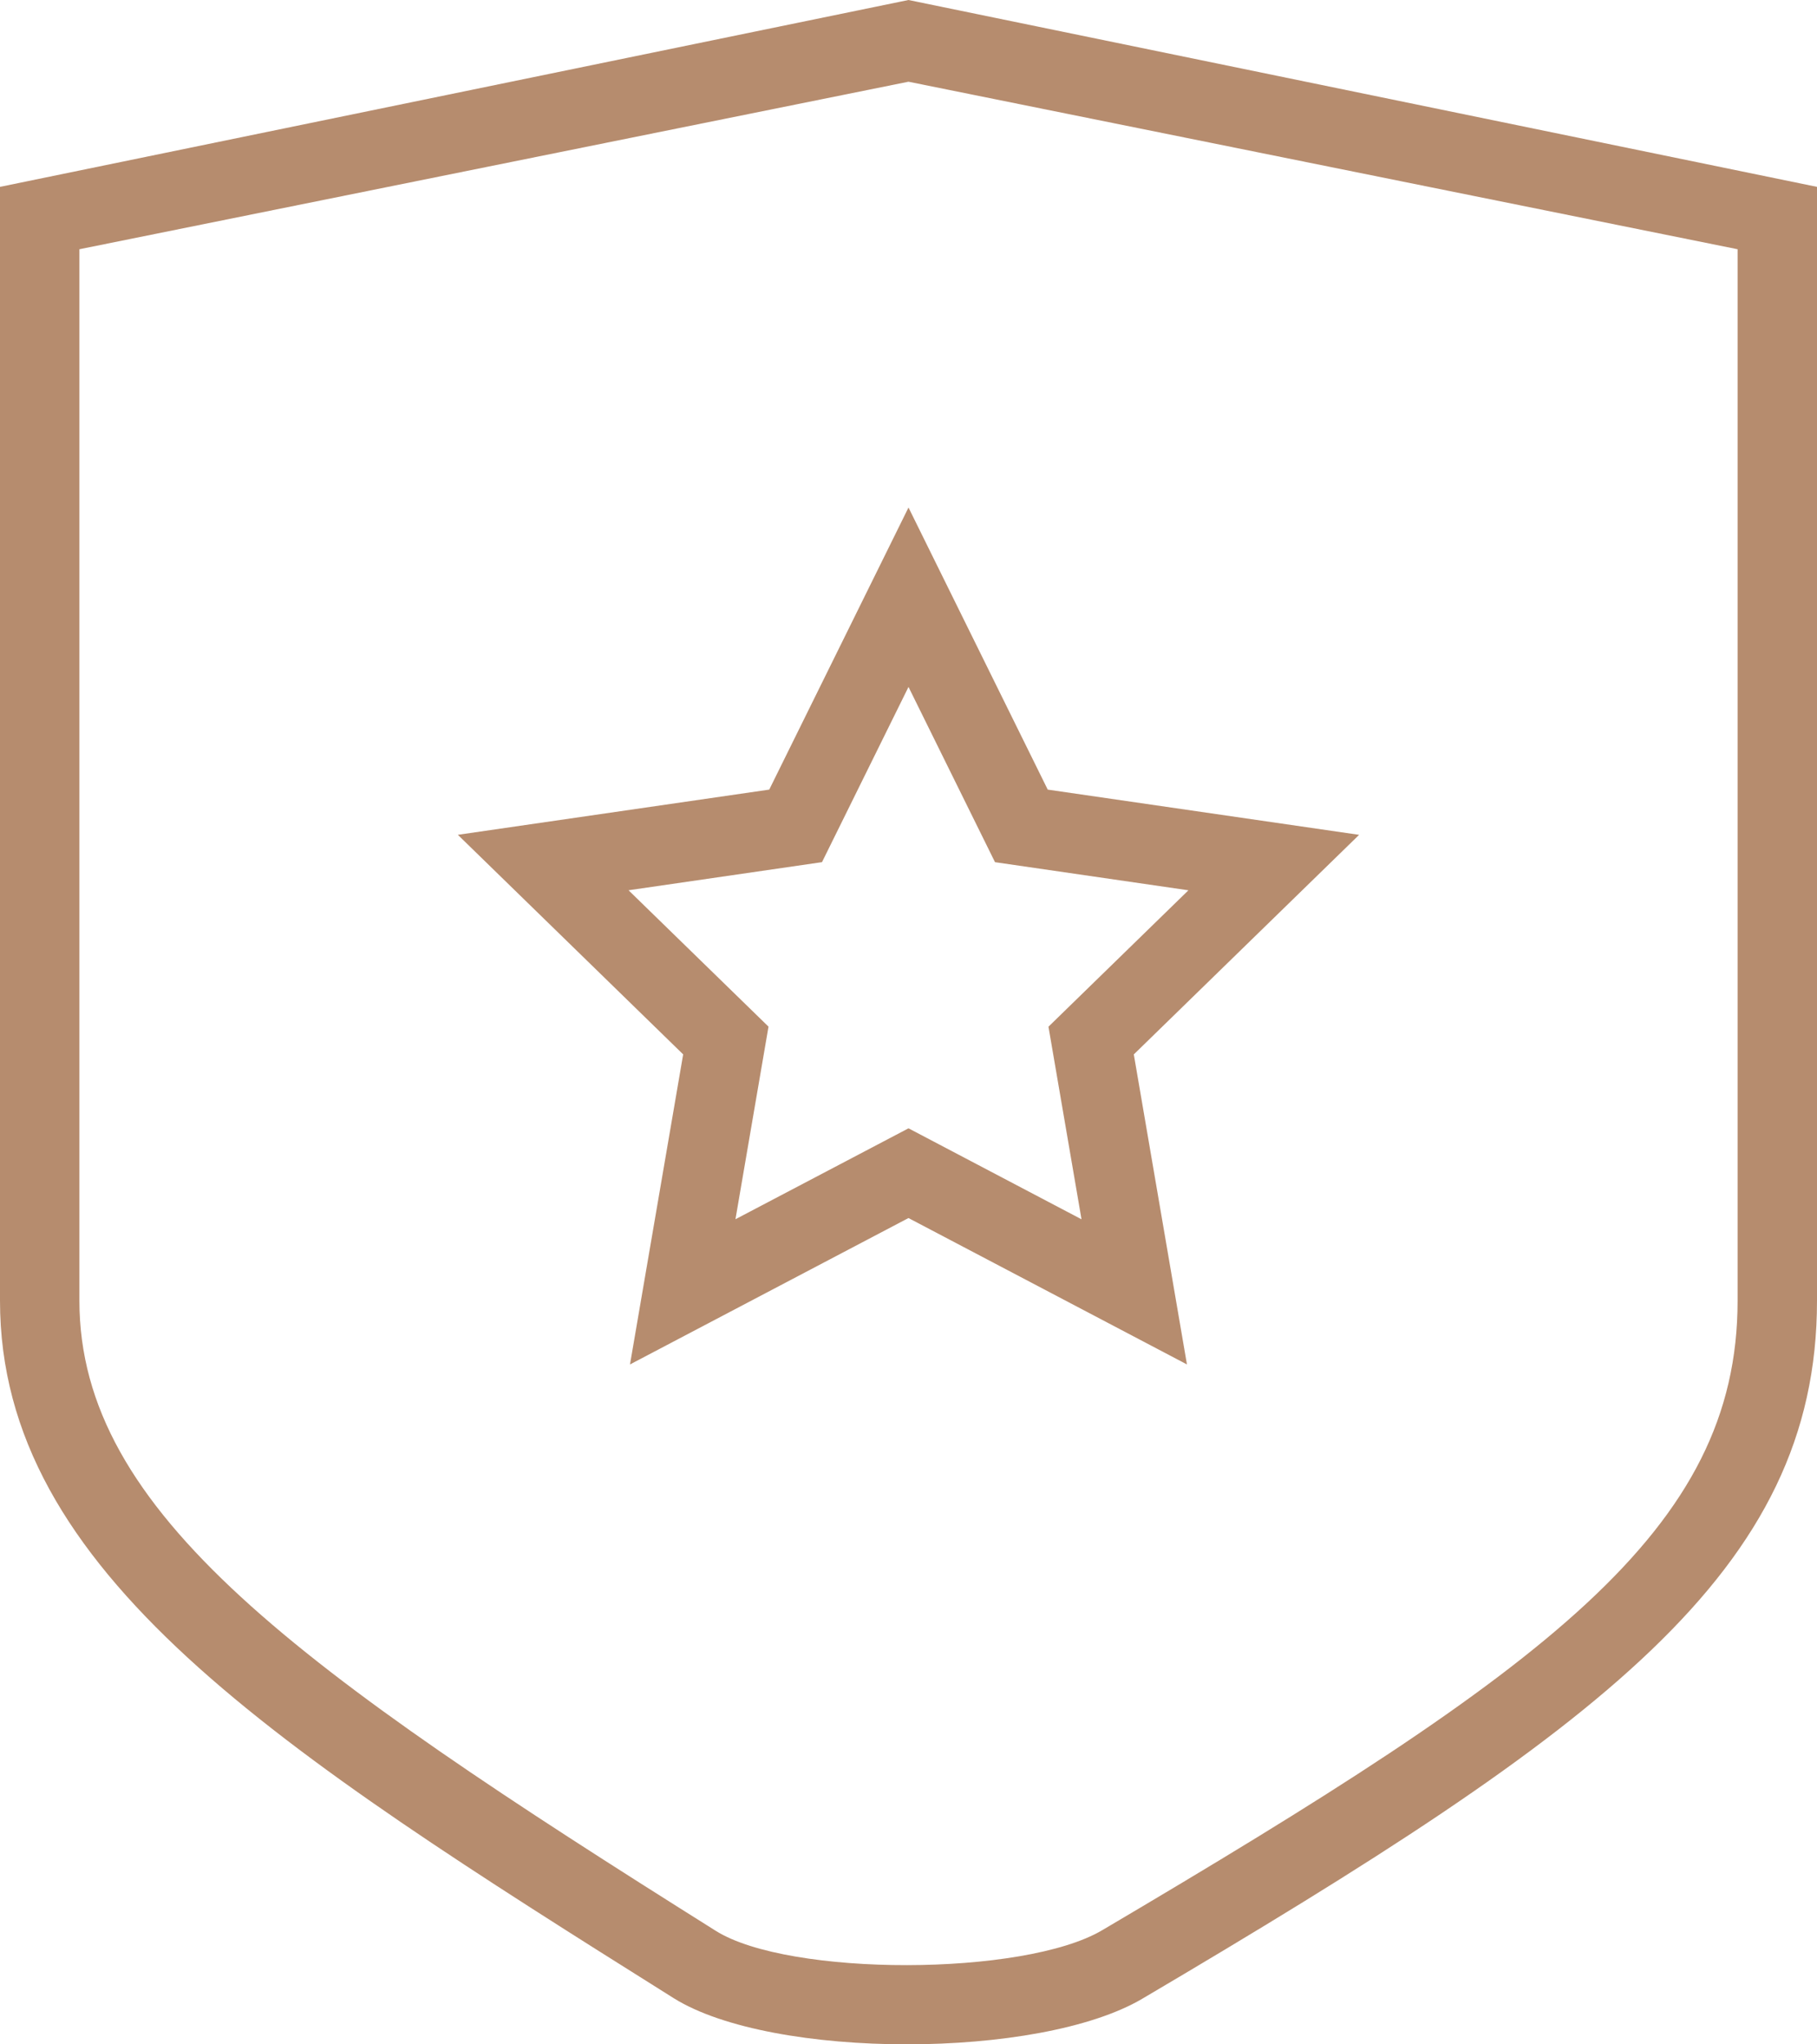 <svg width="64" height="72" viewBox="0 0 64 72" fill="none" xmlns="http://www.w3.org/2000/svg">
<path d="M31.941 71.999C28.688 71.999 25.456 71.456 23.726 70.371C9.725 61.579 0 55.381 0 45.809V6.581L31.999 0L64 6.581V45.809C64 55.339 56.393 60.861 40.24 70.39C38.421 71.464 35.171 71.999 31.941 71.999ZM2.797 8.778V45.809C2.797 53.276 10.491 58.76 25.214 68.003C27.795 69.621 36.06 69.61 38.819 67.982C54.488 58.738 61.203 53.908 61.203 45.809V8.778L31.999 2.878L2.797 8.778Z" fill="#B68C6E"/>
<path d="M41.808 48.054L31.999 42.898L22.19 48.054L24.063 37.134L16.127 29.401L27.095 27.809L32 17.874L36.904 27.809L47.872 29.402L39.936 37.135L41.808 48.054ZM22.139 31.354L27.069 36.157L25.905 42.94L32 39.738L38.094 42.942L36.93 36.159L41.86 31.355L35.047 30.365L32 24.193L28.953 30.364L22.139 31.354Z" fill="#B68C6E"/>
</svg>
